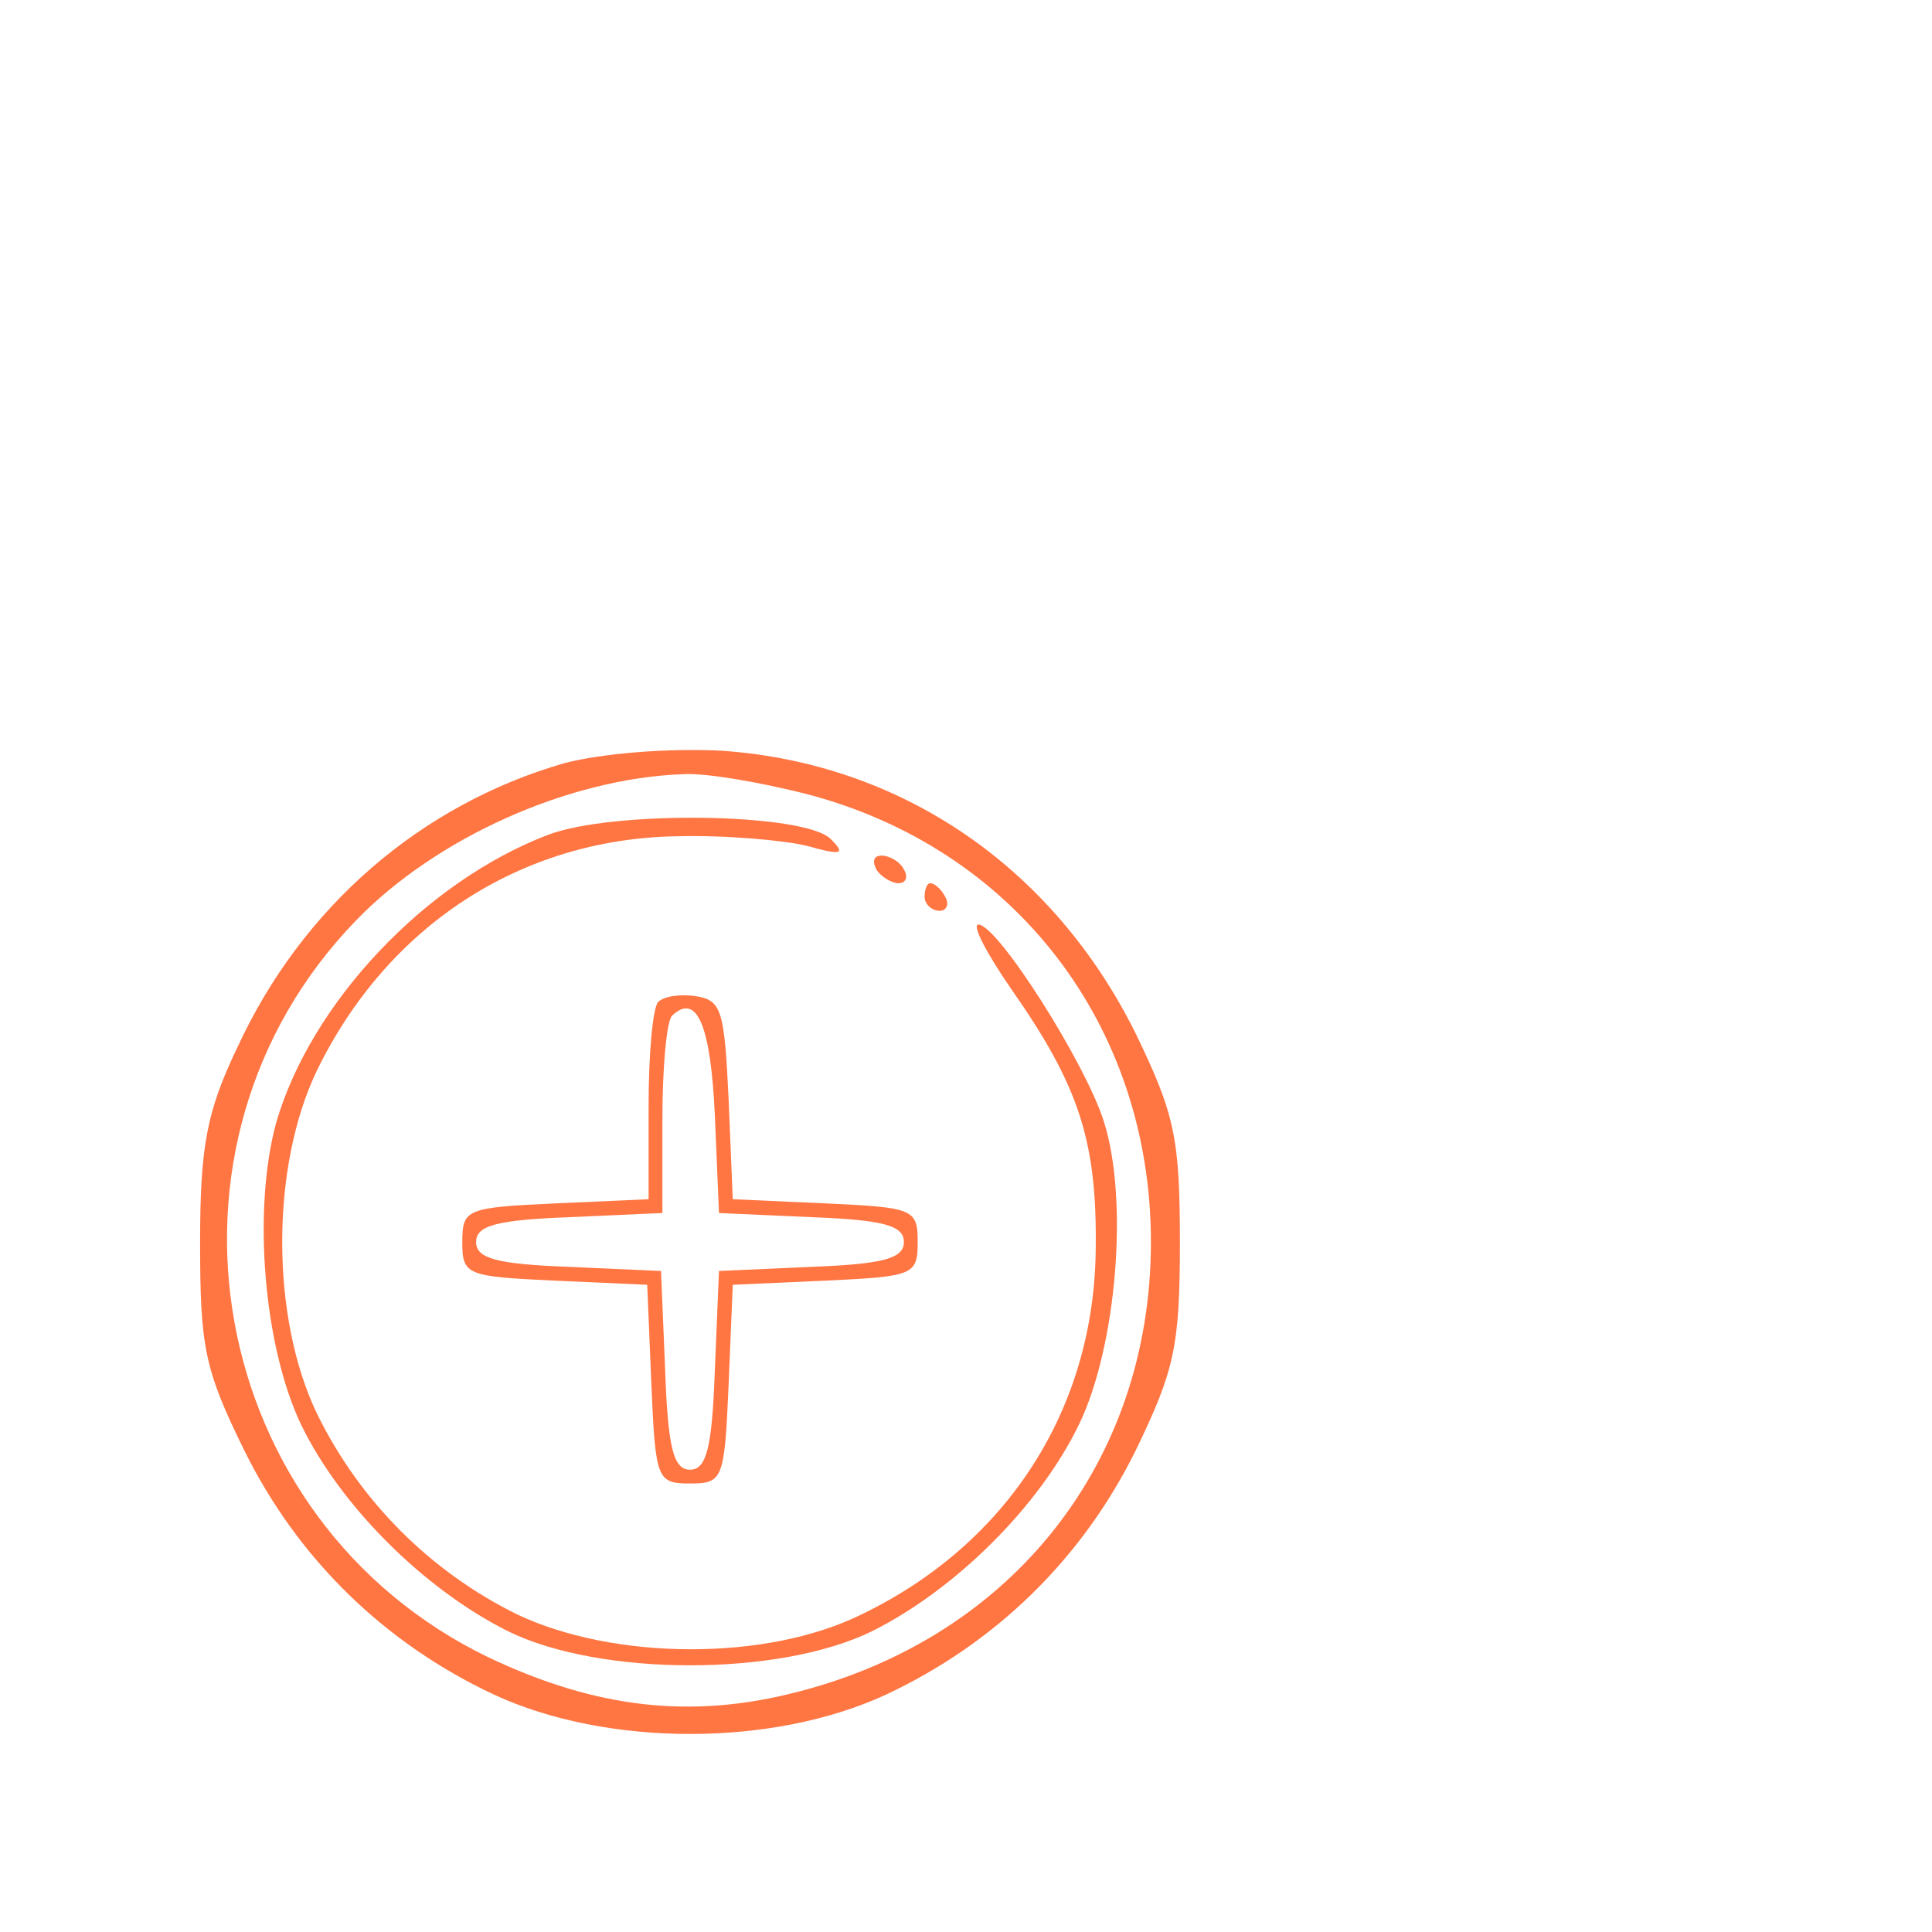 <?xml version="1.0" standalone="no"?>
<!DOCTYPE svg PUBLIC "-//W3C//DTD SVG 20010904//EN"
 "http://www.w3.org/TR/2001/REC-SVG-20010904/DTD/svg10.dtd">
<svg version="1.0" xmlns="http://www.w3.org/2000/svg"
 width="140pt" height="140pt" viewBox="0 0 140 140"
 preserveAspectRatio="xMidYMid meet">

<g transform="translate(0,140) scale(0.1,-0.1)"
fill="#FF7643" stroke="none">
<path d="M409 847 c-104 -30 -190 -104 -237 -206 -22 -46 -27 -71 -27 -141 0
-76 3 -92 32 -151 39 -79 102 -140 181 -177 82 -38 202 -38 284 0 79 37 142
98 181 177 28 58 32 75 32 151 0 76 -4 93 -32 151 -60 121 -170 196 -300 205
-40 2 -87 -2 -114 -9z m174 -22 c152 -39 251 -168 251 -325 0 -159 -100 -286
-256 -326 -77 -20 -146 -12 -224 25 -205 99 -254 371 -96 534 58 60 154 103
237 106 17 1 56 -6 88 -14z"/>
<path d="M397 795 c-89 -34 -172 -122 -197 -209 -17 -63 -9 -161 18 -218 29
-60 90 -120 150 -150 67 -33 197 -33 264 0 60 30 121 90 150 150 27 56 36 162
18 219 -13 42 -77 143 -91 143 -5 0 6 -21 24 -47 49 -70 62 -110 61 -188 -1
-116 -64 -214 -170 -265 -69 -34 -179 -33 -249 0 -63 31 -114 82 -145 145 -34
70 -34 180 0 250 51 104 147 167 260 169 36 1 79 -3 95 -7 25 -7 28 -6 17 5
-19 19 -158 21 -205 3z"/>
<path d="M635 770 c3 -5 11 -10 16 -10 6 0 7 5 4 10 -3 6 -11 10 -16 10 -6 0
-7 -4 -4 -10z"/>
<path d="M670 750 c0 -5 5 -10 11 -10 5 0 7 5 4 10 -3 6 -8 10 -11 10 -2 0 -4
-4 -4 -10z"/>
<path d="M477 674 c-4 -4 -7 -38 -7 -75 l0 -68 -67 -3 c-65 -3 -68 -4 -68 -28
0 -24 3 -25 67 -28 l67 -3 3 -72 c3 -69 4 -72 28 -72 24 0 25 3 28 72 l3 72
67 3 c64 3 67 4 67 28 0 24 -3 25 -67 28 l-67 3 -3 72 c-3 64 -5 72 -23 75
-12 2 -24 0 -28 -4z m41 -82 l3 -71 67 -3 c52 -2 67 -6 67 -18 0 -12 -15 -16
-67 -18 l-67 -3 -3 -72 c-2 -56 -6 -72 -18 -72 -12 0 -16 16 -18 72 l-3 72
-67 3 c-52 2 -67 6 -67 18 0 12 15 16 68 18 l67 3 0 68 c0 37 3 71 7 75 18 17
28 -7 31 -72z"/>
</g>
</svg>
